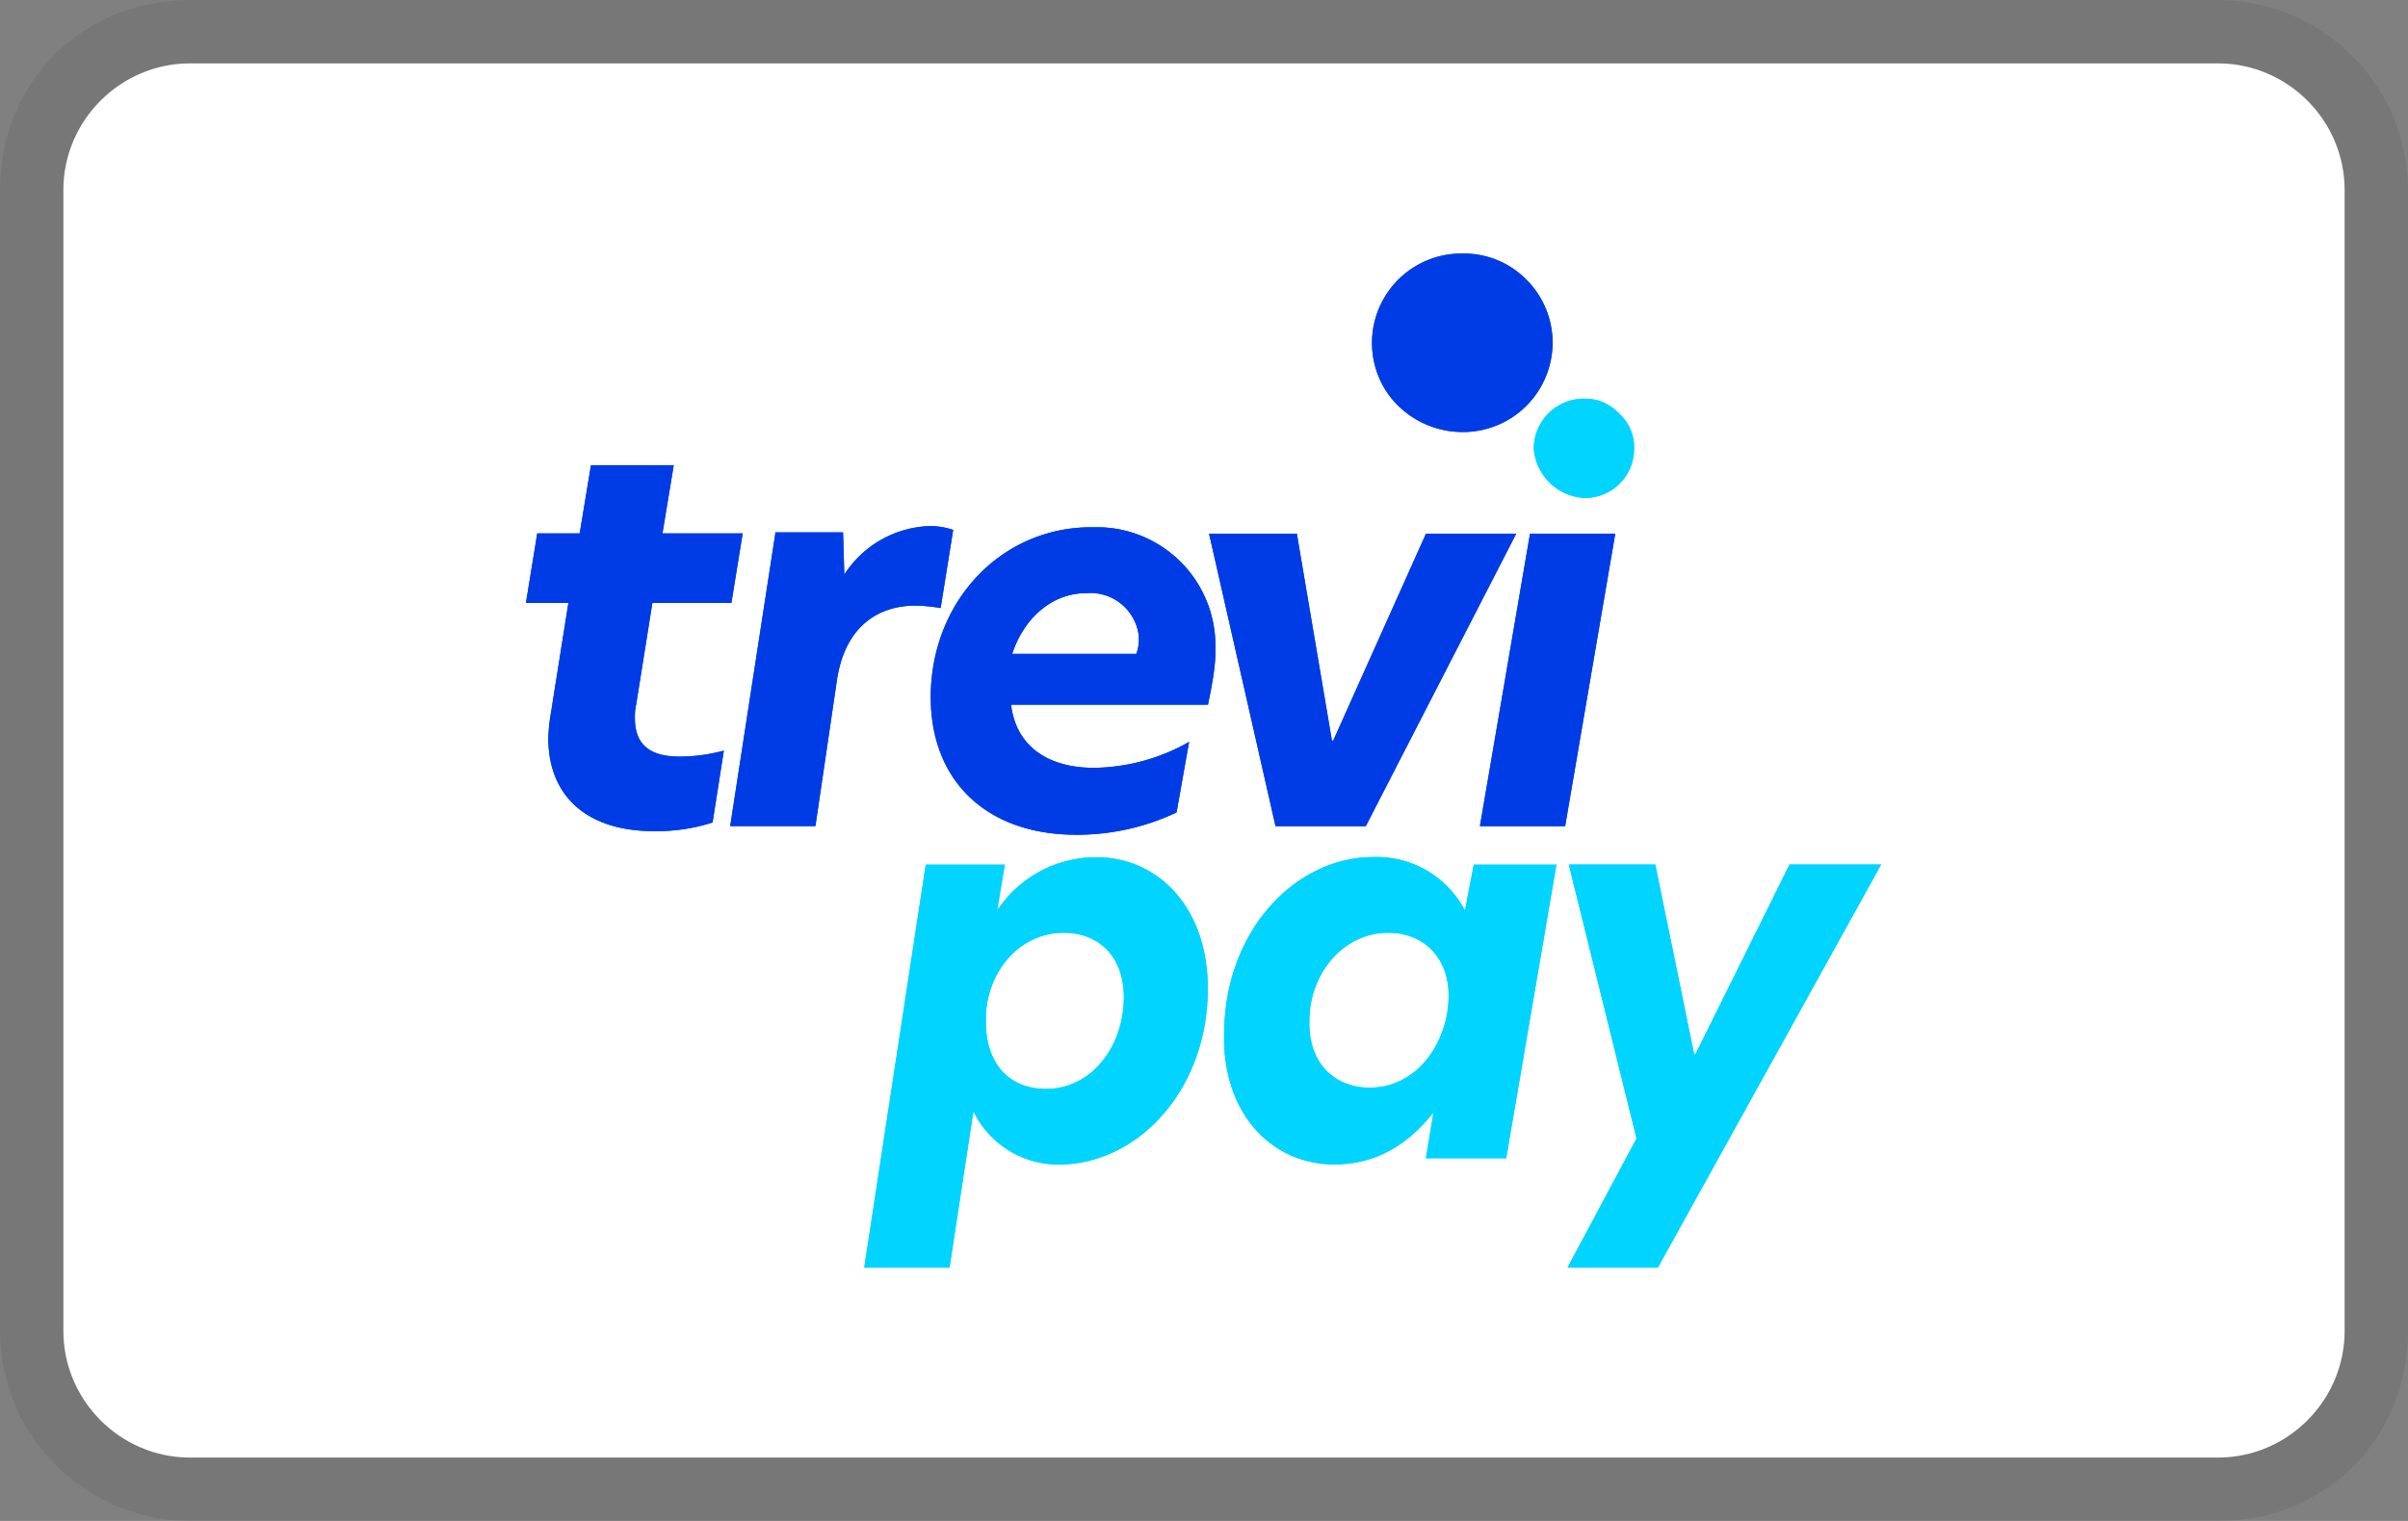 <svg xmlns="http://www.w3.org/2000/svg" role="img" viewBox="0 0 38 24" width="38" height="24" aria-labelledby="pi-trevipay"><rect x="0" y="0" width="38" height="24" fill="#808080" stroke="none"/><title id="pi-trevipay">TreviPay</title><path fill="#000" opacity=".07" d="M35 0H3C1.3 0 0 1.3 0 3v18c0 1.7 1.4 3 3 3h32c1.7 0 3-1.3 3-3V3c0-1.7-1.4-3-3-3z"/><path fill="#fff" d="M35 1c1.1 0 2 .9 2 2v18c0 1.1-.9 2-2 2H3c-1.1 0-2-.9-2-2V3c0-1.1.9-2 2-2h32"/><path d="M11.245 12.978l.178-1.134a2.671 2.671 0 01-.692.095c-.436 0-.712-.156-.712-.606a.878.878 0 01.02-.215l.256-1.605h1.247l.178-1.096h-1.266l.178-1.076H9.326l-.178 1.076h-.67L8.3 9.513h.67l-.277 1.744a2.67 2.67 0 00-.04.39c0 .92.614 1.468 1.663 1.468.315.005.63-.04.93-.137m6.687-2.66h-1.96c.18-.549.614-.958 1.168-.958a.768.768 0 01.831.684v.078a.695.695 0 01-.04.196zm1.246-.061a1.87 1.87 0 00-1.82-1.937h-.139c-1.424 0-2.532 1.174-2.532 2.681 0 1.33.89 2.171 2.295 2.171a3.67 3.67 0 001.584-.352l.198-1.114a3.096 3.096 0 01-1.504.41c-.712 0-1.226-.332-1.306-.997h3.108c.06-.294.118-.587.118-.86" fill="#003CE6"/><path d="M25.016 7.857a.773.773 0 00.771-.783.706.706 0 00-.237-.548.722.722 0 00-.554-.235.792.792 0 00-.792.783.843.843 0 00.812.783" fill="#00D4FF"/><path d="M20.129 13.037h1.424l2.374-4.616h-1.424l-1.464 3.266h-.02l-.554-3.266H19.08l1.049 4.616zM12.235 8.42l-.712 4.616h1.345l.334-2.268c.119-.88.653-1.212 1.246-1.212.133.003.266.016.396.039l.198-1.233a1.133 1.133 0 00-.356-.061 1.671 1.671 0 00-1.362.765l-.02-.665h-1.07v.02zm10.841-1.603a1.413 1.413 0 001.425-1.409 1.405 1.405 0 00-.415-.997 1.384 1.384 0 00-1.01-.41 1.41 1.41 0 00-1.318 1.948c.071.172.177.327.31.457.27.262.632.41 1.008.411zm.278 6.22h1.345l.791-4.616h-1.345l-.791 4.616z" fill="#003CE6"/><path d="M21.91 14.719c.553 0 .969.391.95 1.036-.02.704-.495 1.408-1.247 1.408-.554 0-.97-.391-.95-1.056 0-.743.534-1.389 1.246-1.389v.001zm2.65-1.074h-1.303l-.139.724a1.57 1.57 0 00-1.446-.845c-1.226 0-2.335 1.154-2.354 2.757-.04 1.29.752 2.093 1.74 2.093.634 0 1.148-.293 1.564-.822l-.12.724h1.267l.792-4.63zm5.125-.002H28.24l-1.485 2.993h-.02l-.613-2.993h-1.365l1.069 4.322L24.738 20h1.425l3.522-6.357zm-12.9 1.076c.554 0 .95.372.95 1.017 0 .782-.515 1.447-1.227 1.447-.594 0-.95-.41-.95-1.056-.02-.763.515-1.408 1.227-1.408zm-2.176-1.074L13.639 20h1.346l.376-2.465a1.49 1.49 0 001.345.841c1.246 0 2.354-1.173 2.354-2.777 0-1.29-.792-2.072-1.76-2.072a1.873 1.873 0 00-1.564.841l.12-.723h-1.247z" fill="#00D4FF"/><path d="M11.245 12.978l.178-1.134a2.671 2.671 0 01-.692.095c-.436 0-.712-.156-.712-.606a.878.878 0 01.02-.215l.256-1.605h1.247l.178-1.096h-1.266l.178-1.076H9.326l-.178 1.076h-.67L8.3 9.513h.67l-.277 1.744a2.67 2.67 0 00-.04.39c0 .92.614 1.468 1.663 1.468.315.005.63-.04.93-.137m6.687-2.66h-1.96c.18-.549.614-.958 1.168-.958a.768.768 0 01.831.684v.078a.695.695 0 01-.04.196zm1.246-.061a1.87 1.87 0 00-1.82-1.937h-.139c-1.424 0-2.532 1.174-2.532 2.681 0 1.33.89 2.171 2.295 2.171a3.67 3.67 0 001.584-.352l.198-1.114a3.096 3.096 0 01-1.504.41c-.712 0-1.226-.332-1.306-.997h3.108c.06-.294.118-.587.118-.86" fill="#003CE6"/><path d="M25.016 7.857a.773.773 0 00.771-.783.706.706 0 00-.237-.548.722.722 0 00-.554-.235.792.792 0 00-.792.783.843.843 0 00.812.783" fill="#00D4FF"/><path d="M20.129 13.037h1.424l2.374-4.616h-1.424l-1.464 3.266h-.02l-.554-3.266H19.08l1.049 4.616zM12.235 8.42l-.712 4.616h1.345l.334-2.268c.119-.88.653-1.212 1.246-1.212.133.003.266.016.396.039l.198-1.233a1.133 1.133 0 00-.356-.061 1.671 1.671 0 00-1.362.765l-.02-.665h-1.07v.02zm10.841-1.603a1.413 1.413 0 001.425-1.409 1.405 1.405 0 00-.415-.997 1.384 1.384 0 00-1.01-.41 1.41 1.41 0 00-1.318 1.948c.071.172.177.327.31.457.27.262.632.41 1.008.411zm.278 6.22h1.345l.791-4.616h-1.345l-.791 4.616z" fill="#003CE6"/><path d="M21.91 14.719c.553 0 .969.391.95 1.036-.02.704-.495 1.408-1.247 1.408-.554 0-.97-.391-.95-1.056 0-.743.534-1.389 1.246-1.389v.001zm2.65-1.074h-1.303l-.139.724a1.57 1.57 0 00-1.446-.845c-1.226 0-2.335 1.154-2.354 2.757-.04 1.29.752 2.093 1.74 2.093.634 0 1.148-.293 1.564-.822l-.12.724h1.267l.792-4.63zm5.125-.002H28.24l-1.485 2.993h-.02l-.613-2.993h-1.365l1.069 4.322L24.738 20h1.425l3.522-6.357zm-12.9 1.076c.554 0 .95.372.95 1.017 0 .782-.515 1.447-1.227 1.447-.594 0-.95-.41-.95-1.056-.02-.763.515-1.408 1.227-1.408zm-2.176-1.074L13.639 20h1.346l.376-2.465a1.49 1.49 0 001.345.841c1.246 0 2.354-1.173 2.354-2.777 0-1.29-.792-2.072-1.76-2.072a1.873 1.873 0 00-1.564.841l.12-.723h-1.247z" fill="#00D4FF"/></svg>